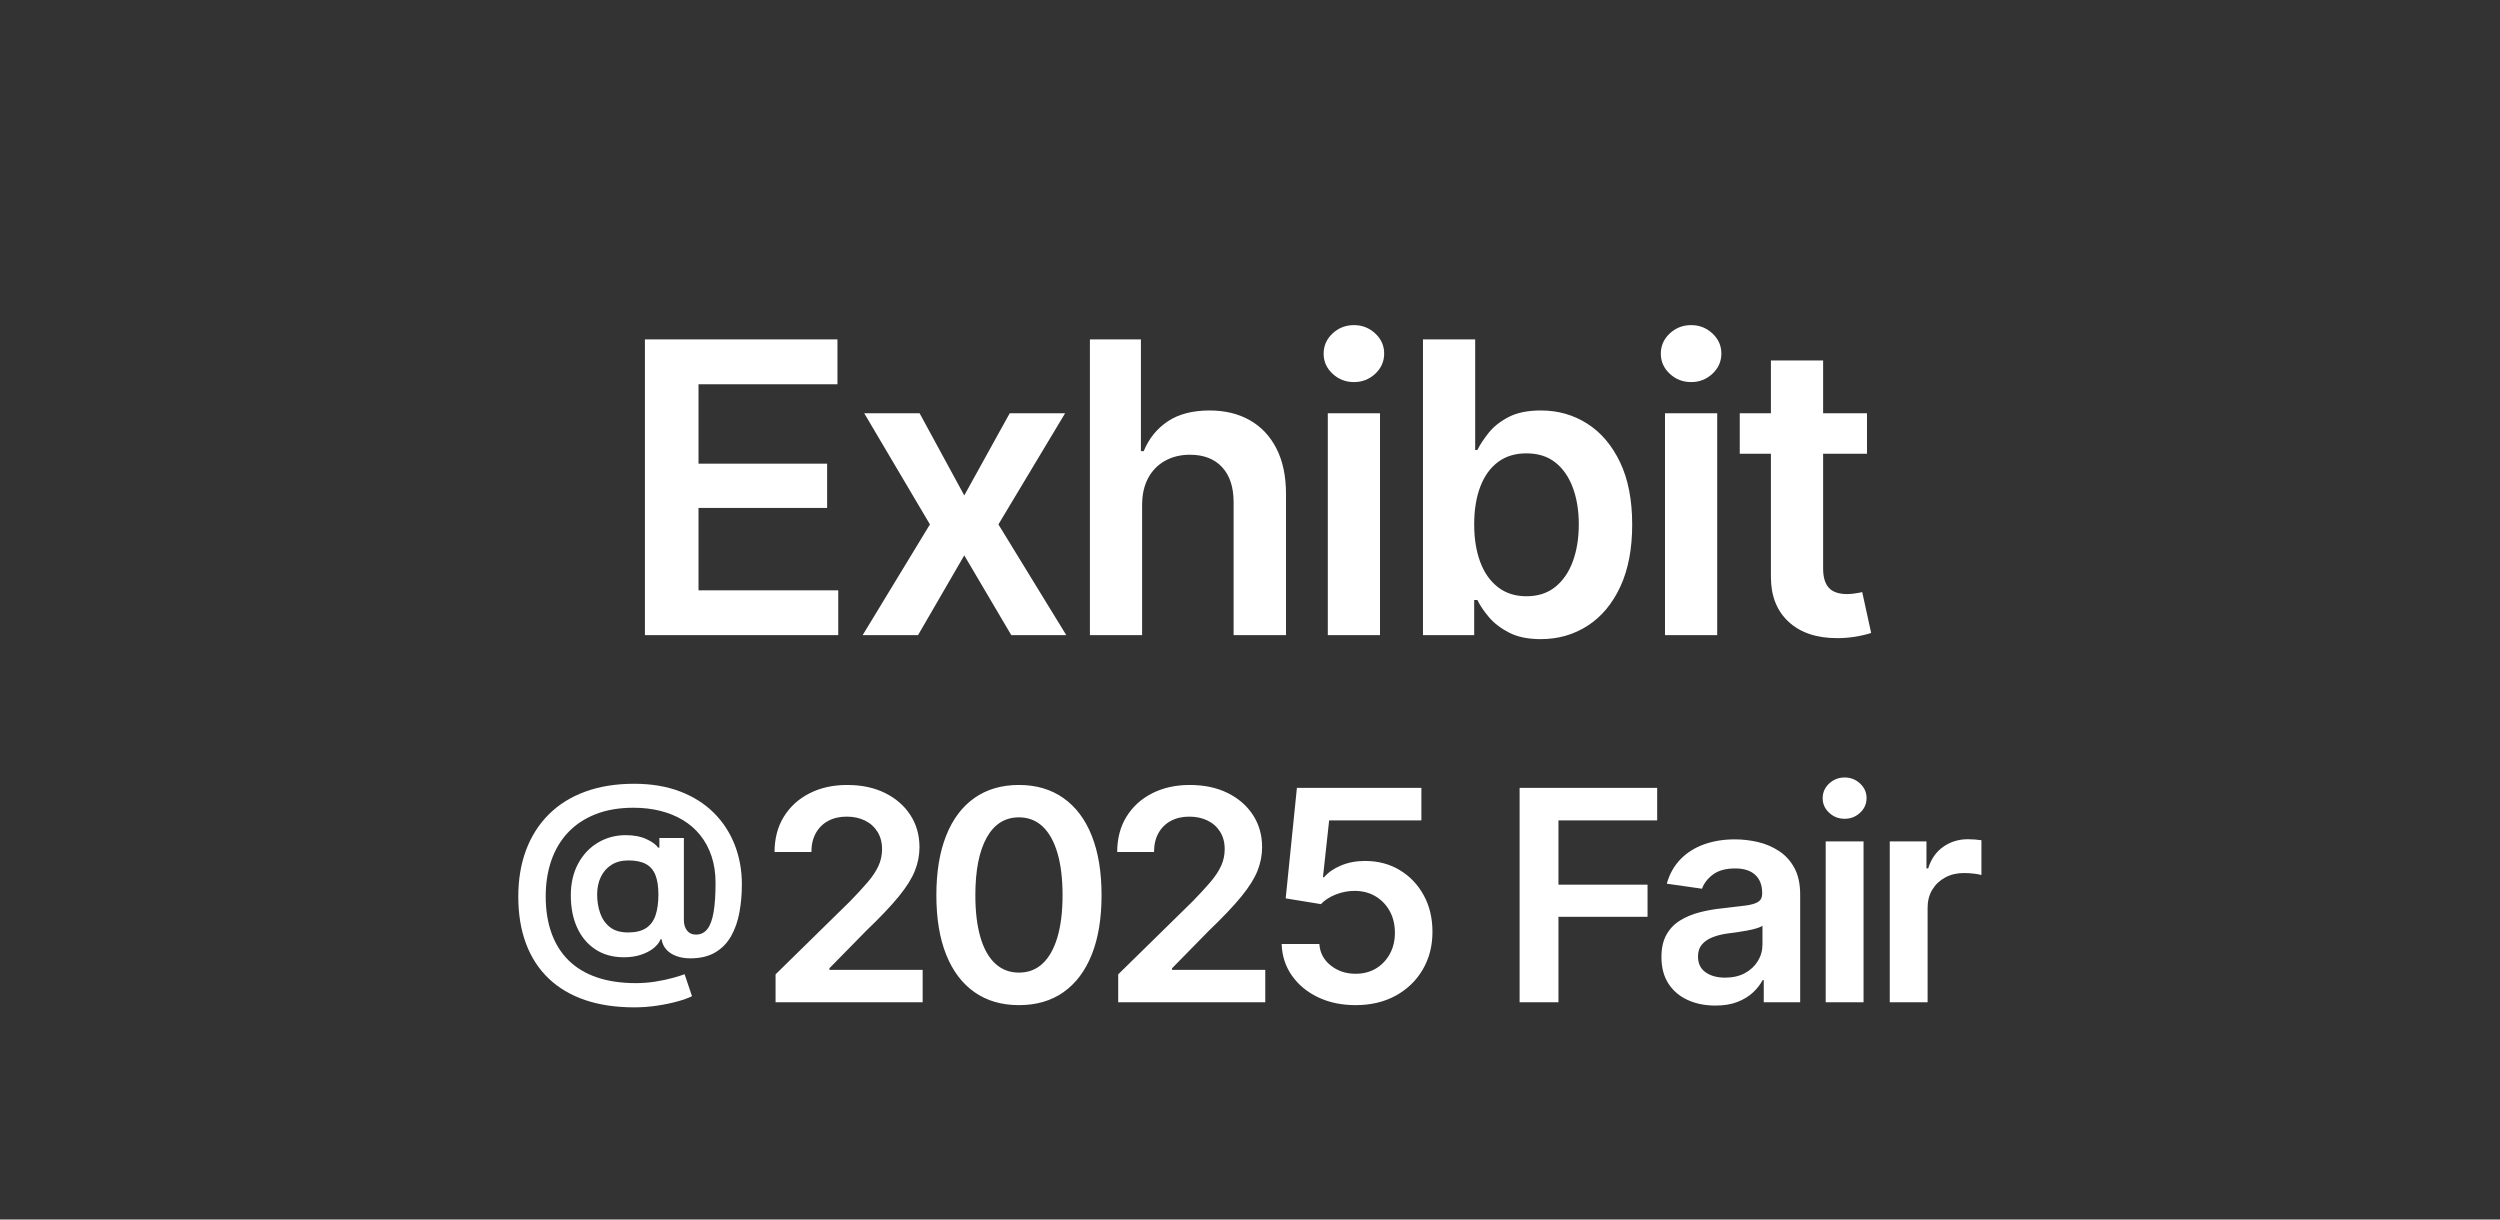 <?xml version="1.0" encoding="UTF-8"?>
<svg id="Layer_1" xmlns="http://www.w3.org/2000/svg" width="492" height="240" xmlns:xlink="http://www.w3.org/1999/xlink" version="1.1" viewBox="0 0 492 240">
  <rect x="0" y="0" width="492" height="240" fill="#333333" stroke="none"/>
  <!-- Generator: Adobe Illustrator 29.5.0, SVG Export Plug-In . SVG Version: 2.1.0 Build 137)  -->
  <defs>
    <style>
      .st0 {
        fill: none;
      }

      .st1 {
        fill: #fff;
      }

      .st2 {
        clip-path: url(#clippath);
      }
    </style>
    <clipPath id="clippath">
      <rect class="st0" width="492" height="240"/>
    </clipPath>
  </defs>
  <g class="st2">
    <path class="st1" d="M348.517,113.555c0,3.724,1.159,6.66,3.477,8.808,2.317,2.149,5.508,3.223,9.57,3.223,1.119,0,2.239-.085,3.359-.254,1.12-.17,2.227-.423,3.321-.762l-1.758-8.047c-.443.105-.938.196-1.484.274-.547.078-1.042.117-1.485.117-1.64,0-2.839-.41-3.594-1.23-.755-.821-1.132-2.09-1.132-3.809v-40.938h-10.274v42.618ZM342.384,89.297h25.039v-7.969h-25.039v7.969ZM337.006,73.555c1.172-1.094,1.758-2.422,1.758-3.985,0-1.536-.586-2.851-1.758-3.945s-2.565-1.641-4.18-1.641c-1.64,0-3.047.547-4.218,1.641-1.172,1.094-1.758,2.422-1.758,3.984,0,1.537.586,2.852,1.758,3.946,1.171,1.093,2.578,1.64,4.218,1.64,1.615,0,3.008-.547,4.18-1.64M337.944,81.328h-10.273v43.672h10.273v-43.672ZM294.809,115.566c-1.537-1.184-2.702-2.838-3.496-4.961-.795-2.122-1.192-4.589-1.192-7.402,0-2.838.397-5.306,1.192-7.402.794-2.096,1.953-3.717,3.476-4.864,1.524-1.145,3.392-1.718,5.606-1.718,2.291,0,4.192.599,5.703,1.797,1.51,1.198,2.656,2.851,3.437,4.961.782,2.109,1.172,4.518,1.172,7.226s-.39,5.131-1.172,7.266c-.781,2.135-1.933,3.815-3.457,5.039-1.523,1.224-3.418,1.836-5.683,1.836-2.188,0-4.05-.592-5.586-1.778M312.445,123.145c2.721-1.758,4.864-4.317,6.426-7.676,1.563-3.36,2.344-7.435,2.344-12.227,0-4.869-.801-8.971-2.402-12.305-1.602-3.333-3.757-5.859-6.465-7.578-2.709-1.718-5.742-2.578-9.102-2.578-2.578,0-4.694.43-6.347,1.289-1.655.86-2.963,1.895-3.926,3.106-.964,1.211-1.706,2.337-2.227,3.379h-.429v-21.758h-10.274v58.203h10.078v-6.914h.625c.521,1.068,1.283,2.194,2.285,3.379,1.003,1.185,2.331,2.201,3.985,3.047,1.653.846,3.717,1.269,6.191,1.269,3.438,0,6.517-.879,9.238-2.636M270.647,73.555c1.172-1.094,1.758-2.422,1.758-3.985,0-1.536-.586-2.851-1.758-3.945-1.171-1.094-2.565-1.641-4.179-1.641-1.641,0-3.047.547-4.219,1.641-1.172,1.094-1.758,2.422-1.758,3.984,0,1.537.586,2.852,1.758,3.946,1.172,1.093,2.578,1.64,4.219,1.64,1.614,0,3.008-.547,4.179-1.64M271.585,81.328h-10.273v43.672h10.273v-43.672ZM225.976,94.043c.807-1.471,1.92-2.598,3.34-3.379,1.419-.781,3.04-1.172,4.863-1.172,2.708,0,4.818.814,6.328,2.442,1.51,1.627,2.266,3.925,2.266,6.894v26.172h10.312v-27.773c0-3.516-.625-6.498-1.875-8.946-1.25-2.447-3.001-4.309-5.254-5.586-2.252-1.275-4.889-1.914-7.91-1.914-3.359,0-6.107.717-8.242,2.149-2.135,1.432-3.711,3.385-4.726,5.859h-.547v-21.992h-10.039v58.203h10.273v-25.547c0-2.135.404-3.938,1.211-5.41M170.08,81.328l12.93,21.875-13.242,21.797h10.898l9.102-15.703,9.258,15.703h10.82l-13.359-21.797,13.125-21.875h-10.899l-8.945,16.172-8.789-16.172h-10.899ZM164.967,125v-8.828h-27.5v-16.211h25.312v-8.711h-25.312v-15.625h27.344v-8.828h-37.891v58.203h38.047Z"/>
    <path class="st1" d="M379.351,197.245v-18.578c0-1.359.307-2.549.921-3.568.613-1.02,1.458-1.822,2.534-2.408,1.077-.585,2.304-.878,3.682-.878.623,0,1.275.038,1.954.114.68.075,1.18.17,1.501.283v-6.854c-.34-.056-.769-.103-1.288-.141-.52-.038-.977-.057-1.374-.057-1.812,0-3.427.496-4.843,1.487-1.416.991-2.407,2.412-2.973,4.262h-.34v-5.324h-7.222v31.662h7.448ZM366.066,159.947c.849-.793,1.274-1.756,1.274-2.889,0-1.113-.425-2.067-1.274-2.86-.85-.793-1.86-1.189-3.031-1.189-1.189,0-2.209.396-3.058,1.189-.85.793-1.275,1.756-1.275,2.889,0,1.114.425,2.067,1.275,2.86.849.793,1.869,1.19,3.058,1.19,1.171,0,2.181-.397,3.031-1.19M366.745,165.583h-7.448v31.662h7.448v-31.662ZM335.667,191.354c-1.001-.698-1.501-1.736-1.501-3.115,0-.963.255-1.746.765-2.35s1.203-1.081,2.081-1.431c.878-.349,1.874-.599,2.988-.75.491-.057,1.071-.132,1.742-.227.67-.094,1.354-.207,2.053-.34.698-.131,1.321-.278,1.869-.438.548-.161.944-.335,1.19-.524v3.71c0,1.17-.303,2.251-.907,3.242-.604.991-1.454,1.784-2.548,2.379-1.096.595-2.398.892-3.909.892-1.548,0-2.822-.349-3.823-1.048M341.912,197.188c1.217-.471,2.237-1.09,3.058-1.855.822-.764,1.459-1.581,1.912-2.449h.226v4.361h7.166v-21.184c0-2.095-.378-3.841-1.133-5.239-.756-1.397-1.766-2.511-3.031-3.342-1.265-.83-2.652-1.42-4.163-1.77-1.51-.349-3.021-.524-4.531-.524-2.209,0-4.224.326-6.046.977-1.823.652-3.366,1.624-4.631,2.917-1.265,1.294-2.171,2.903-2.718,4.829l6.938.991c.378-1.076,1.1-2.01,2.167-2.803,1.066-.793,2.515-1.19,4.347-1.19,1.737,0,3.058.425,3.965,1.275.906.849,1.359,2.039,1.359,3.568v.141c0,.718-.26,1.247-.779,1.586-.519.34-1.355.586-2.506.737-1.152.151-2.662.33-4.531.538-1.53.151-3.012.41-4.447.779-1.435.368-2.723.901-3.865,1.6-1.143.698-2.044,1.633-2.705,2.803-.661,1.171-.991,2.644-.991,4.418,0,2.078.462,3.824,1.387,5.24s2.19,2.487,3.795,3.214c1.605.727,3.417,1.09,5.438,1.09,1.661,0,3.101-.236,4.319-.708M306.704,197.245v-16.822h17.531v-6.316h-17.531v-12.659h19.428v-6.4h-27.074v42.197h7.646ZM274.659,195.956c2.266-1.236,4.04-2.945,5.324-5.126,1.284-2.18,1.926-4.658,1.926-7.434,0-2.718-.576-5.126-1.727-7.221-1.152-2.096-2.724-3.743-4.716-4.942-1.992-1.199-4.272-1.799-6.839-1.799-1.718,0-3.29.298-4.715.893-1.426.594-2.535,1.364-3.328,2.308h-.227l1.218-11.187h18.153v-6.4h-24.497l-2.209,21.75,6.939,1.133c.717-.774,1.68-1.402,2.889-1.884,1.208-.481,2.454-.722,3.738-.722,1.548,0,2.917.354,4.106,1.062,1.19.708,2.124,1.681,2.804,2.917.68,1.237,1.02,2.658,1.02,4.262,0,1.568-.336,2.96-1.006,4.178-.67,1.217-1.581,2.171-2.733,2.86-1.152.689-2.483,1.034-3.993,1.034-1.907,0-3.545-.548-4.913-1.643-1.37-1.095-2.11-2.501-2.224-4.22h-7.42c.076,2.342.751,4.418,2.025,6.231,1.275,1.812,2.993,3.233,5.155,4.262,2.161,1.029,4.62,1.543,7.377,1.543,2.983,0,5.608-.618,7.873-1.855M249.005,197.245v-6.372h-18.351v-.312l7.25-7.391c2.737-2.624,4.866-4.866,6.386-6.726,1.519-1.86,2.581-3.55,3.186-5.07.604-1.519.906-3.072.906-4.658,0-2.36-.595-4.461-1.784-6.302-1.189-1.84-2.851-3.289-4.984-4.347-2.134-1.057-4.626-1.586-7.477-1.586-2.775,0-5.239.548-7.392,1.643-2.152,1.095-3.837,2.629-5.055,4.602-1.217,1.973-1.826,4.29-1.826,6.953h7.25c0-1.435.287-2.672.863-3.71.576-1.038,1.383-1.841,2.422-2.408,1.038-.566,2.256-.849,3.653-.849,1.34,0,2.535.255,3.583.764,1.047.51,1.873,1.247,2.478,2.209.604.963.906,2.106.906,3.427,0,1.171-.236,2.271-.708,3.3-.472,1.029-1.175,2.091-2.11,3.186-.935,1.095-2.091,2.35-3.469,3.766l-14.67,14.387v5.494h28.943ZM195.857,189.627c-1.284-1.19-2.256-2.922-2.917-5.197-.661-2.275-.991-5.027-.991-8.255,0-4.871.741-8.642,2.223-11.314s3.601-4.008,6.358-4.008c1.831,0,3.385.6,4.659,1.799,1.274,1.199,2.247,2.941,2.917,5.225.67,2.284,1.005,5.051,1.005,8.298,0,3.228-.335,5.98-1.005,8.255-.67,2.275-1.643,4.007-2.917,5.197-1.274,1.189-2.828,1.784-4.659,1.784s-3.389-.595-4.673-1.784M209.31,195.248c2.416-1.708,4.266-4.172,5.55-7.391,1.284-3.219,1.926-7.113,1.926-11.682s-.642-8.468-1.926-11.697c-1.284-3.228-3.143-5.701-5.579-7.42-2.435-1.717-5.352-2.577-8.751-2.577-3.417,0-6.339.855-8.765,2.563-2.426,1.709-4.281,4.182-5.565,7.42-1.284,3.238-1.926,7.142-1.926,11.711s.642,8.463,1.926,11.682c1.284,3.219,3.139,5.683,5.565,7.391,2.426,1.709,5.348,2.563,8.765,2.563,3.436,0,6.363-.854,8.78-2.563M181.577,197.245v-6.372h-18.352v-.312l7.25-7.391c2.738-2.624,4.867-4.866,6.387-6.726,1.519-1.86,2.581-3.55,3.186-5.07.604-1.519.906-3.072.906-4.658,0-2.36-.595-4.461-1.784-6.302-1.19-1.84-2.851-3.289-4.985-4.347-2.133-1.057-4.626-1.586-7.476-1.586-2.776,0-5.239.548-7.392,1.643-2.152,1.095-3.837,2.629-5.055,4.602s-1.827,4.29-1.827,6.953h7.25c0-1.435.288-2.672.864-3.71.576-1.038,1.383-1.841,2.422-2.408,1.038-.566,2.255-.849,3.653-.849,1.34,0,2.535.255,3.582.764,1.048.51,1.874,1.247,2.478,2.209.604.963.907,2.106.907,3.427,0,1.171-.237,2.271-.708,3.3-.472,1.029-1.176,2.091-2.11,3.186-.935,1.095-2.091,2.35-3.469,3.766l-14.67,14.387v5.494h28.943Z"/>
    <path class="st1" d="M120.013,182.446c-.883-.709-1.52-1.631-1.91-2.768-.39-1.136-.585-2.351-.585-3.643s.242-2.444.728-3.457c.485-1.012,1.186-1.806,2.101-2.382s2.017-.864,3.307-.864c1.432,0,2.582.234,3.449.701.868.467,1.496,1.195,1.887,2.183.389.989.584,2.262.584,3.819,0,1.635-.191,3.009-.573,4.122-.382,1.113-1.01,1.95-1.886,2.51-.875.561-2.045.841-3.509.841-1.512,0-2.71-.354-3.593-1.062M129.276,197.918c1.472-.218,2.813-.494,4.023-.829,1.209-.335,2.172-.681,2.889-1.039l-1.457-4.321c-.541.202-1.317.444-2.327.724-1.011.28-2.145.521-3.403.724-1.257.202-2.546.304-3.867.304-2.881,0-5.424-.374-7.628-1.121-2.205-.748-4.055-1.849-5.551-3.305-1.496-1.456-2.63-3.246-3.402-5.372-.772-2.125-1.158-4.557-1.158-7.298,0-2.569.37-4.92,1.111-7.053.74-2.133,1.838-3.97,3.294-5.512,1.456-1.541,3.259-2.736,5.408-3.585,2.148-.848,4.639-1.272,7.472-1.272,1.862,0,3.609.202,5.241.607,1.631.405,3.115,1.008,4.452,1.81,1.337.802,2.483,1.798,3.438,2.989.955,1.191,1.695,2.569,2.22,4.134.526,1.565.788,3.313.788,5.243,0,2.335-.127,4.255-.382,5.757-.255,1.503-.665,2.616-1.229,3.34-.566.724-1.318,1.086-2.256,1.086-.749,0-1.33-.265-1.743-.794-.414-.53-.621-1.215-.621-2.056v-16.161h-4.823v1.892h-.262c-.35-.561-1.095-1.11-2.232-1.647-1.139-.537-2.511-.806-4.119-.806-1.989,0-3.804.483-5.443,1.448-1.639.966-2.945,2.34-3.915,4.123-.971,1.783-1.457,3.88-1.457,6.294,0,2.397.414,4.507,1.242,6.329.827,1.821,2.025,3.25,3.593,4.285,1.567,1.036,3.441,1.553,5.622,1.553,1.226,0,2.336-.163,3.331-.49.994-.327,1.826-.759,2.494-1.296.669-.537,1.13-1.125,1.385-1.764h.191c.127.81.45,1.495.967,2.056.517.56,1.182.985,1.994,1.272.811.289,1.702.433,2.673.433,1.99,0,3.641-.393,4.954-1.18,1.313-.786,2.352-1.86,3.116-3.223.764-1.362,1.305-2.915,1.623-4.659.319-1.744.478-3.573.478-5.488,0-2.787-.47-5.384-1.409-7.789-.939-2.406-2.312-4.508-4.118-6.306-1.807-1.798-4.027-3.199-6.661-4.204-2.634-1.004-5.638-1.506-9.012-1.506-3.598,0-6.809.518-9.634,1.553-2.825,1.036-5.216,2.53-7.174,4.484-1.957,1.954-3.446,4.294-4.464,7.018-1.019,2.725-1.528,5.777-1.528,9.155,0,3.457.505,6.536,1.516,9.237,1.01,2.701,2.491,4.986,4.44,6.854,1.95,1.869,4.337,3.285,7.163,4.251,2.825.965,6.06,1.448,9.704,1.448,1.496,0,2.981-.109,4.453-.327"/>
  </g>
</svg>